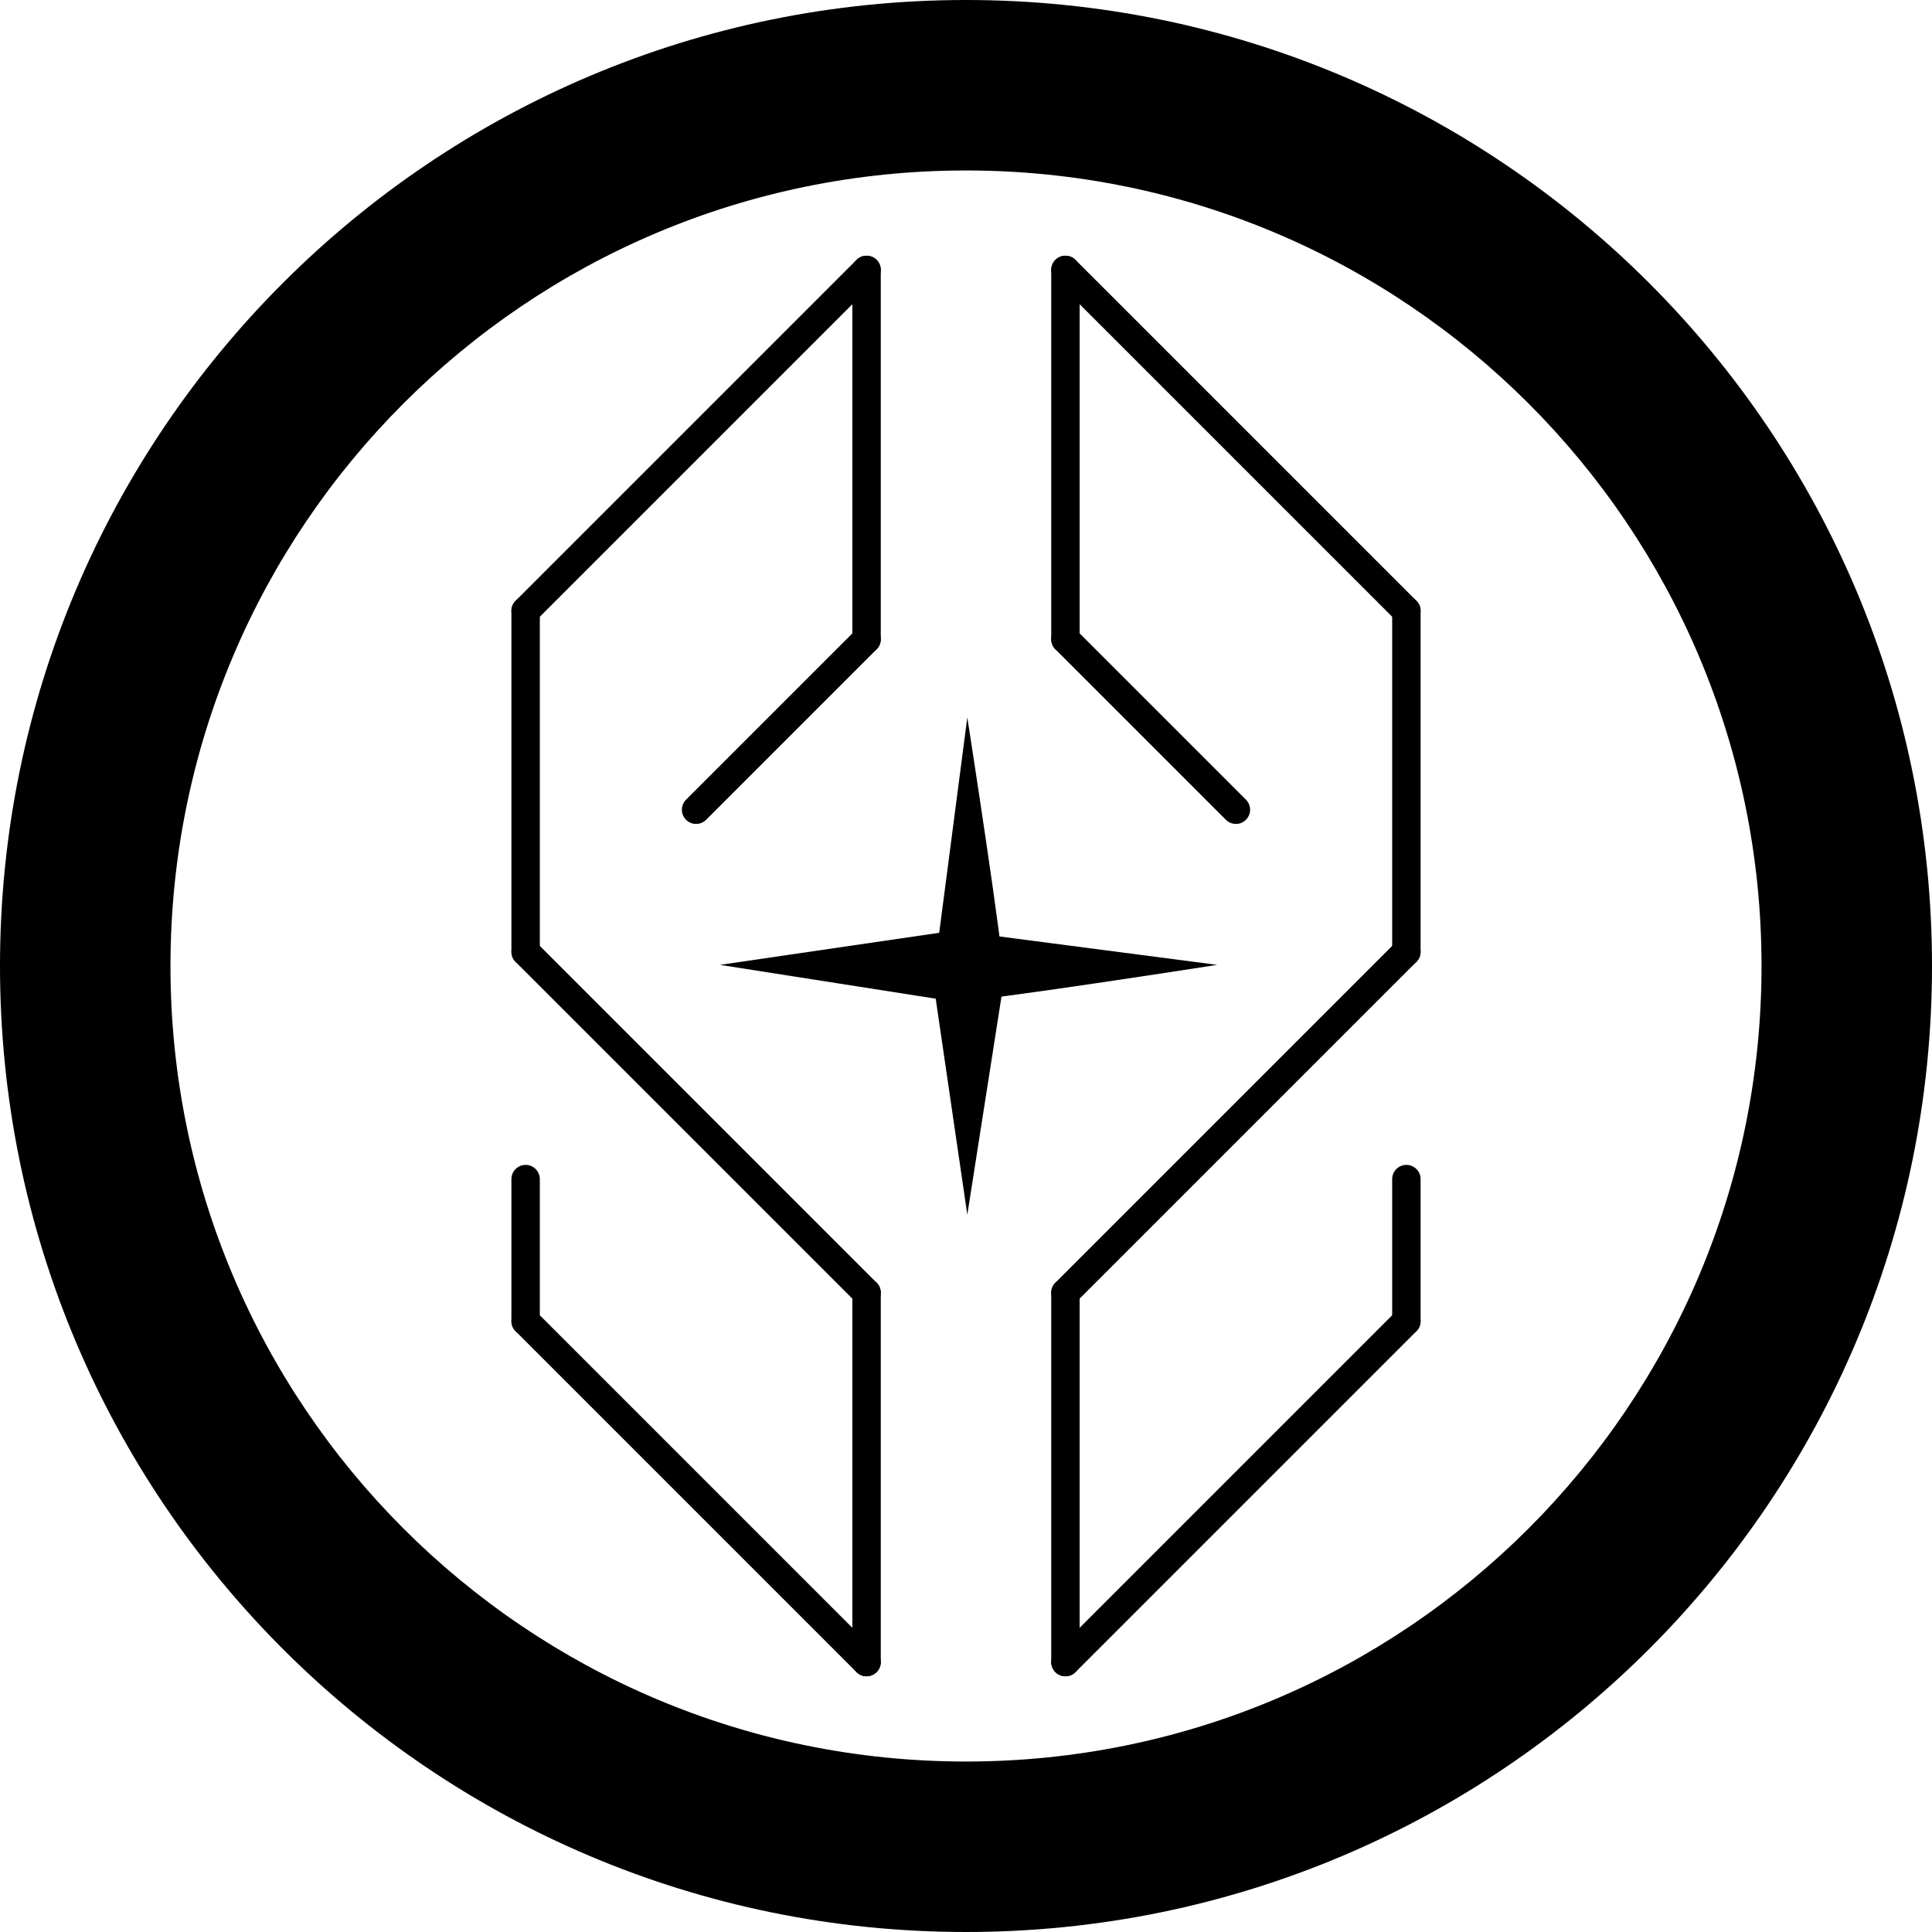 <?xml version="1.0" encoding="UTF-8"?>
<svg width="68px" height="68px" viewBox="0 0 68 68" version="1.1" xmlns="http://www.w3.org/2000/svg" xmlns:xlink="http://www.w3.org/1999/xlink">
    <g id="Page-1" stroke="none" stroke-width="1" fill="none" fill-rule="evenodd">
        <g id="starmap-new" fill="currentColor">
            <g id="left" transform="translate(18, 9)" stroke="currentColor" stroke-linecap="round">
                <line x1="12.5" y1="0.5" x2="0.5" y2="12.5" id="Line"></line>
                <line x1="12.5" y1="0.5" x2="12.5" y2="13.5" id="Line-2"></line>
                <line x1="12.5" y1="13.5" x2="6.5" y2="19.5" id="Line-3"></line>
                <line x1="0.5" y1="12.5" x2="0.5" y2="24.5" id="Line-4"></line>
                <line x1="0.5" y1="24.5" x2="12.5" y2="36.5" id="Line-5"></line>
                <line x1="12.5" y1="36.5" x2="12.5" y2="49.5" id="Line-6"></line>
                <line x1="12.5" y1="49.5" x2="0.5" y2="37.5" id="Line-7"></line>
                <line x1="0.5" y1="37.5" x2="0.5" y2="32.5" id="Line-8"></line>
            </g>
            <g id="right" transform="translate(43.5, 34) scale(-1, 1) translate(-43.5, -34) translate(37, 9)" stroke="currentColor" stroke-linecap="round">
                <line x1="12.5" y1="0.5" x2="0.5" y2="12.5" id="Line"></line>
                <line x1="12.5" y1="0.5" x2="12.5" y2="13.5" id="Line-2"></line>
                <line x1="12.5" y1="13.5" x2="6.5" y2="19.5" id="Line-3"></line>
                <line x1="0.5" y1="12.5" x2="0.5" y2="24.5" id="Line-4"></line>
                <line x1="0.5" y1="24.5" x2="12.5" y2="36.5" id="Line-5"></line>
                <line x1="12.5" y1="36.5" x2="12.5" y2="49.5" id="Line-6"></line>
                <line x1="12.5" y1="49.5" x2="0.5" y2="37.5" id="Line-7"></line>
                <line x1="0.5" y1="37.5" x2="0.5" y2="32.5" id="Line-8"></line>
            </g>
            <g id="star-copy" transform="translate(24.47, 22.8)" fill-rule="nonzero">
                <path d="M9.576,2.453 C9.576,2.453 10.869,10.735 10.869,11.702 C10.007,17.202 9.576,19.953 9.576,19.953 C9.576,19.953 8.369,11.702 8.369,11.702 C9.174,5.536 9.576,2.453 9.576,2.453 Z" id="Path-Copy-14"></path>
                <path d="M9.576,2.453 C9.576,2.453 10.869,10.735 10.869,11.702 C10.007,17.202 9.576,19.953 9.576,19.953 C9.576,19.953 8.369,11.702 8.369,11.702 C9.174,5.536 9.576,2.453 9.576,2.453 Z" id="Path-Copy-15" transform="translate(9.619, 11.203) rotate(90) translate(-9.619, -11.203) "></path>
            </g>
            <path d="M34,0 C52.778,0 68,15.222 68,34 C68,52.778 52.778,68 34,68 C15.222,68 0,52.778 0,34 C0,15.222 15.222,0 34,0 Z M34,6 C18.536,6 6,18.536 6,34 C6,49.464 18.536,62 34,62 C49.464,62 62,49.464 62,34 C62,18.536 49.464,6 34,6 Z" id="Combined-Shape-Copy-2" fill-rule="nonzero"></path>
        </g>
    </g>
</svg>